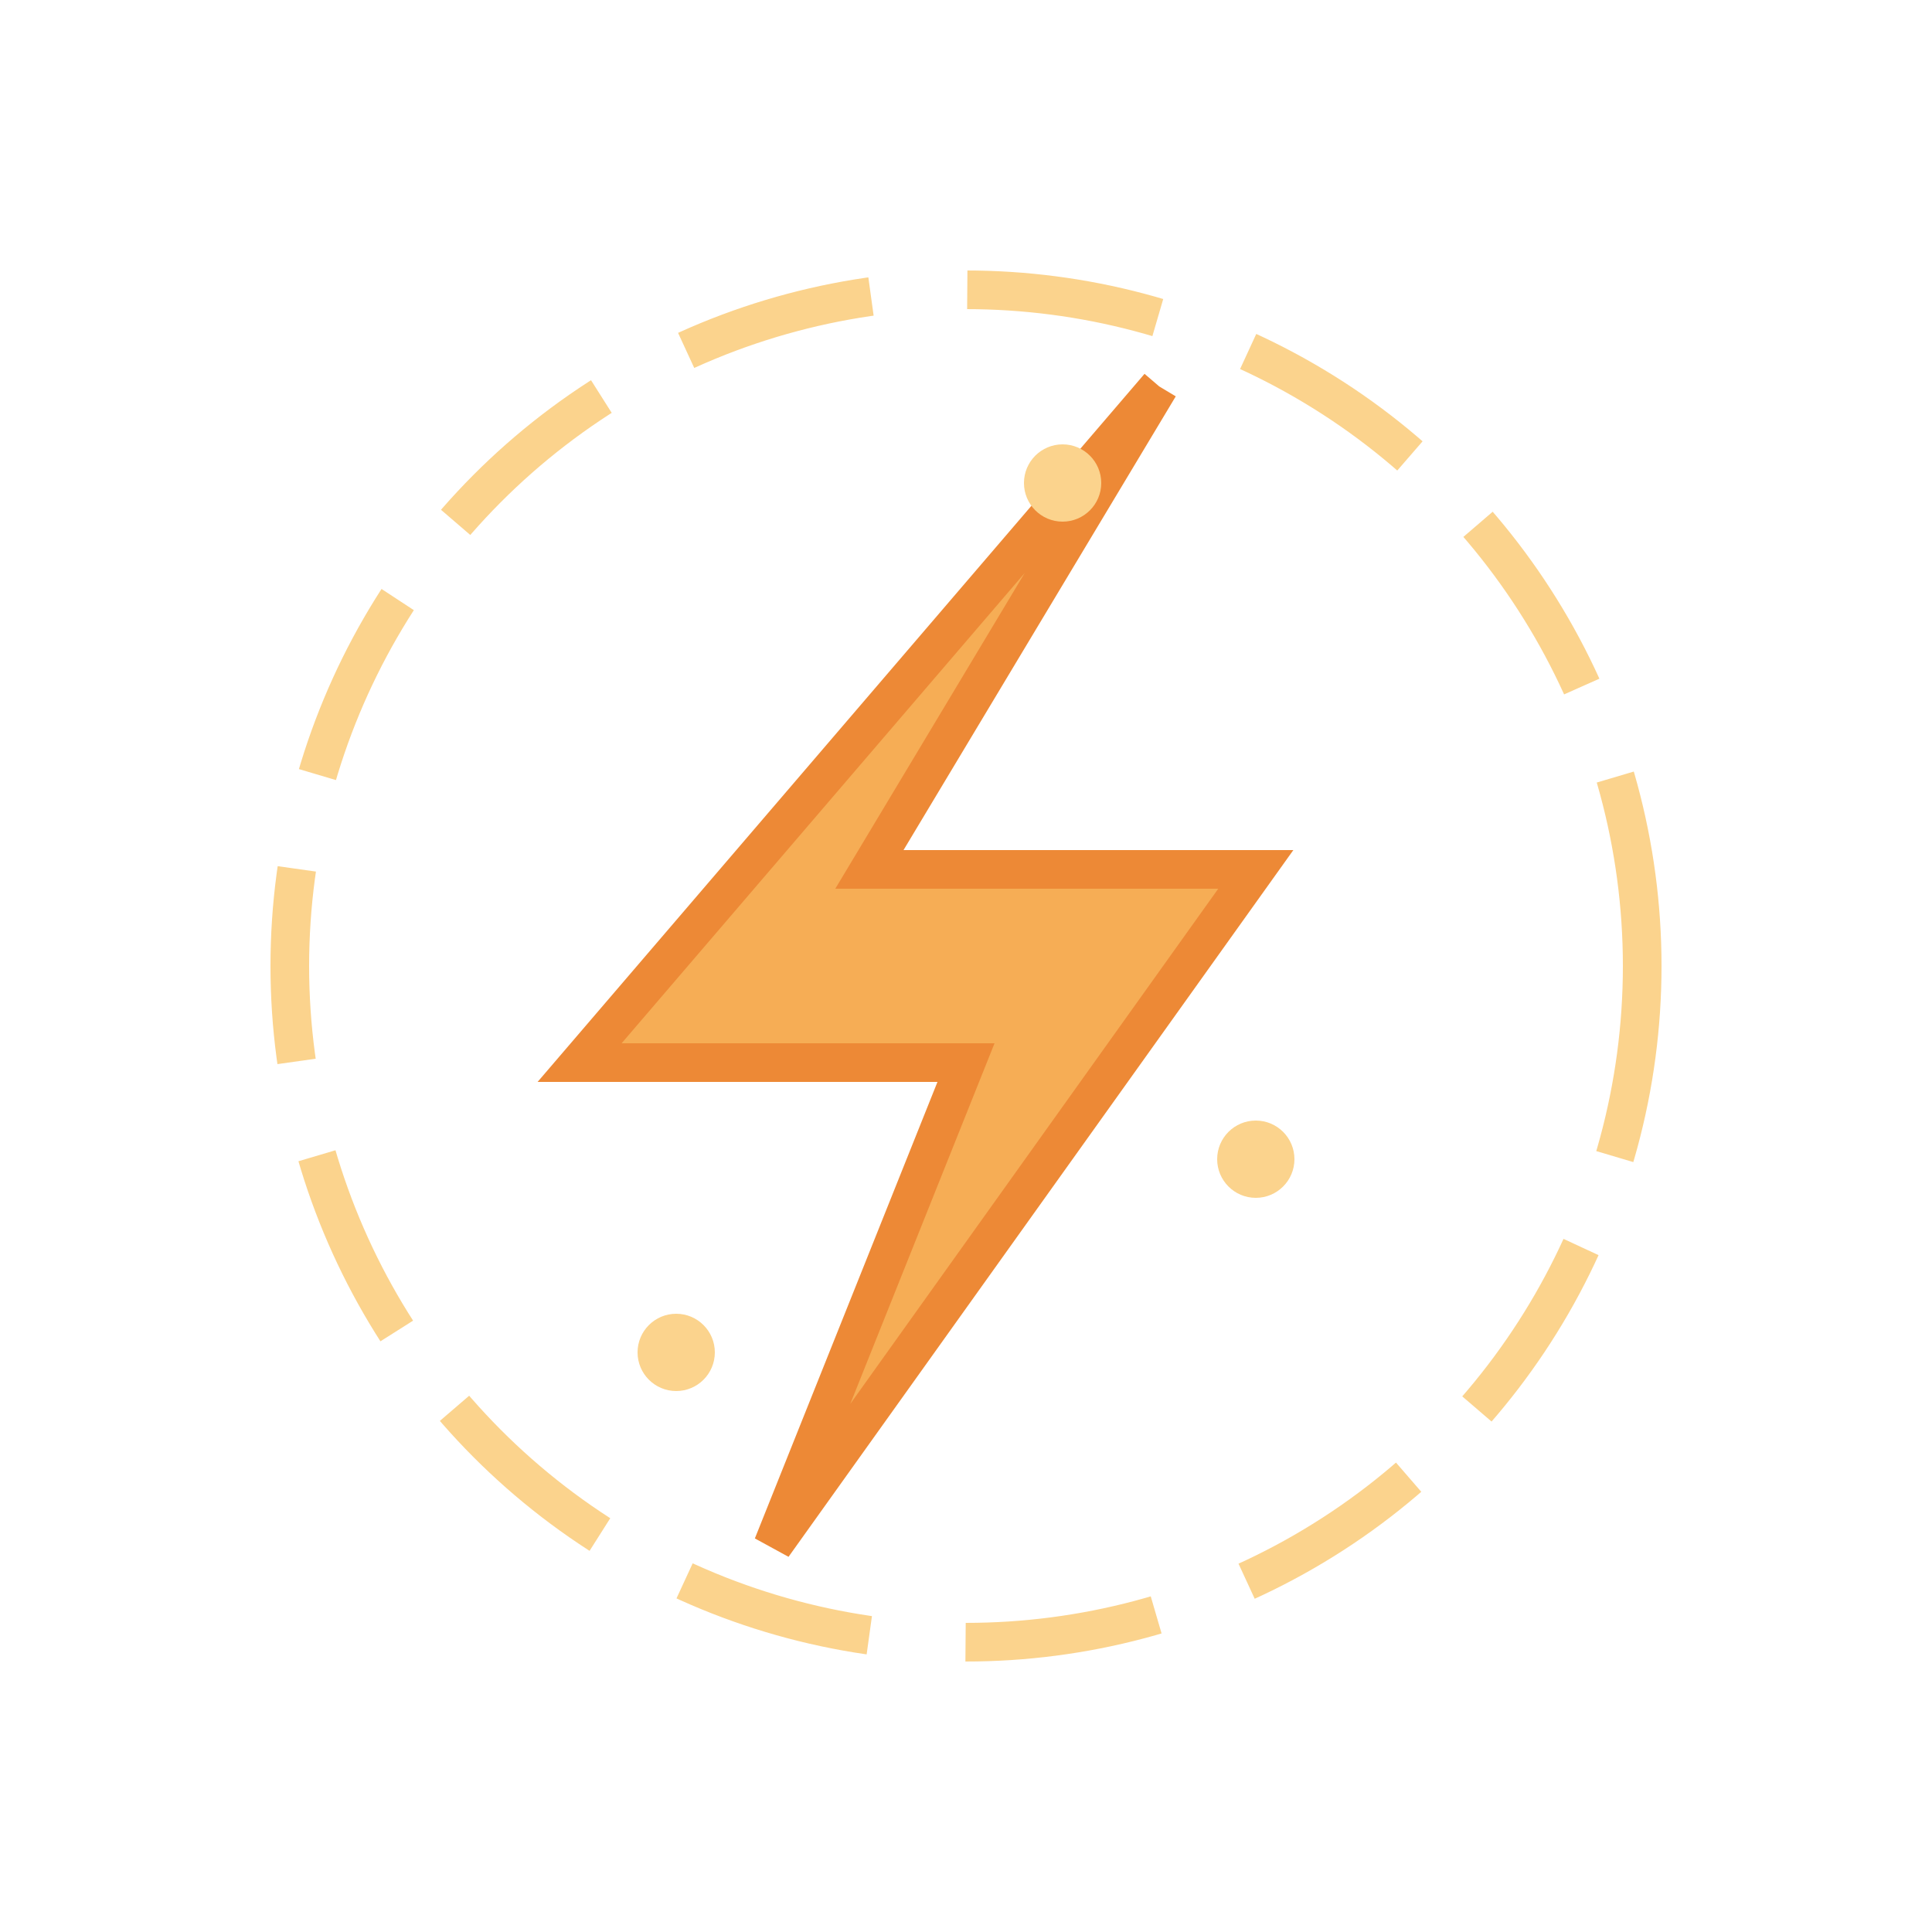 <svg width="100" height="100" viewBox="0 0 100 100" xmlns="http://www.w3.org/2000/svg">
    <style>
        @keyframes pulse {
            0% { transform: scale(1); opacity: 1; }
            50% { transform: scale(1.2); opacity: 0.8; }
            100% { transform: scale(1); opacity: 1; }
        }
        @keyframes spin {
            0% { transform: rotate(0deg); }
            100% { transform: rotate(360deg); }
        }
        .bolt { animation: pulse 2s ease-in-out infinite; }
        .energy-ring { animation: spin 10s linear infinite; }
    </style>

    <!-- Background energy ring -->
    <circle class="energy-ring" 
            cx="50" cy="50" r="35" 
            fill="none" 
            stroke="#fbd38d" 
            stroke-width="2" 
            stroke-dasharray="10,5"/>

    <!-- Main lightning bolt -->
    <g class="bolt">
        <path d="M60,20 L45,45 H65 L40,80 L50,55 H30 L60,20" 
              fill="#f6ad55"
              stroke="#ed8936"
              stroke-width="2"/>

        <!-- Small energy particles -->
        <circle cx="55" cy="25" r="2" fill="#fbd38d"/>
        <circle cx="35" cy="70" r="2" fill="#fbd38d"/>
        <circle cx="65" cy="60" r="2" fill="#fbd38d"/>
    </g>
</svg>